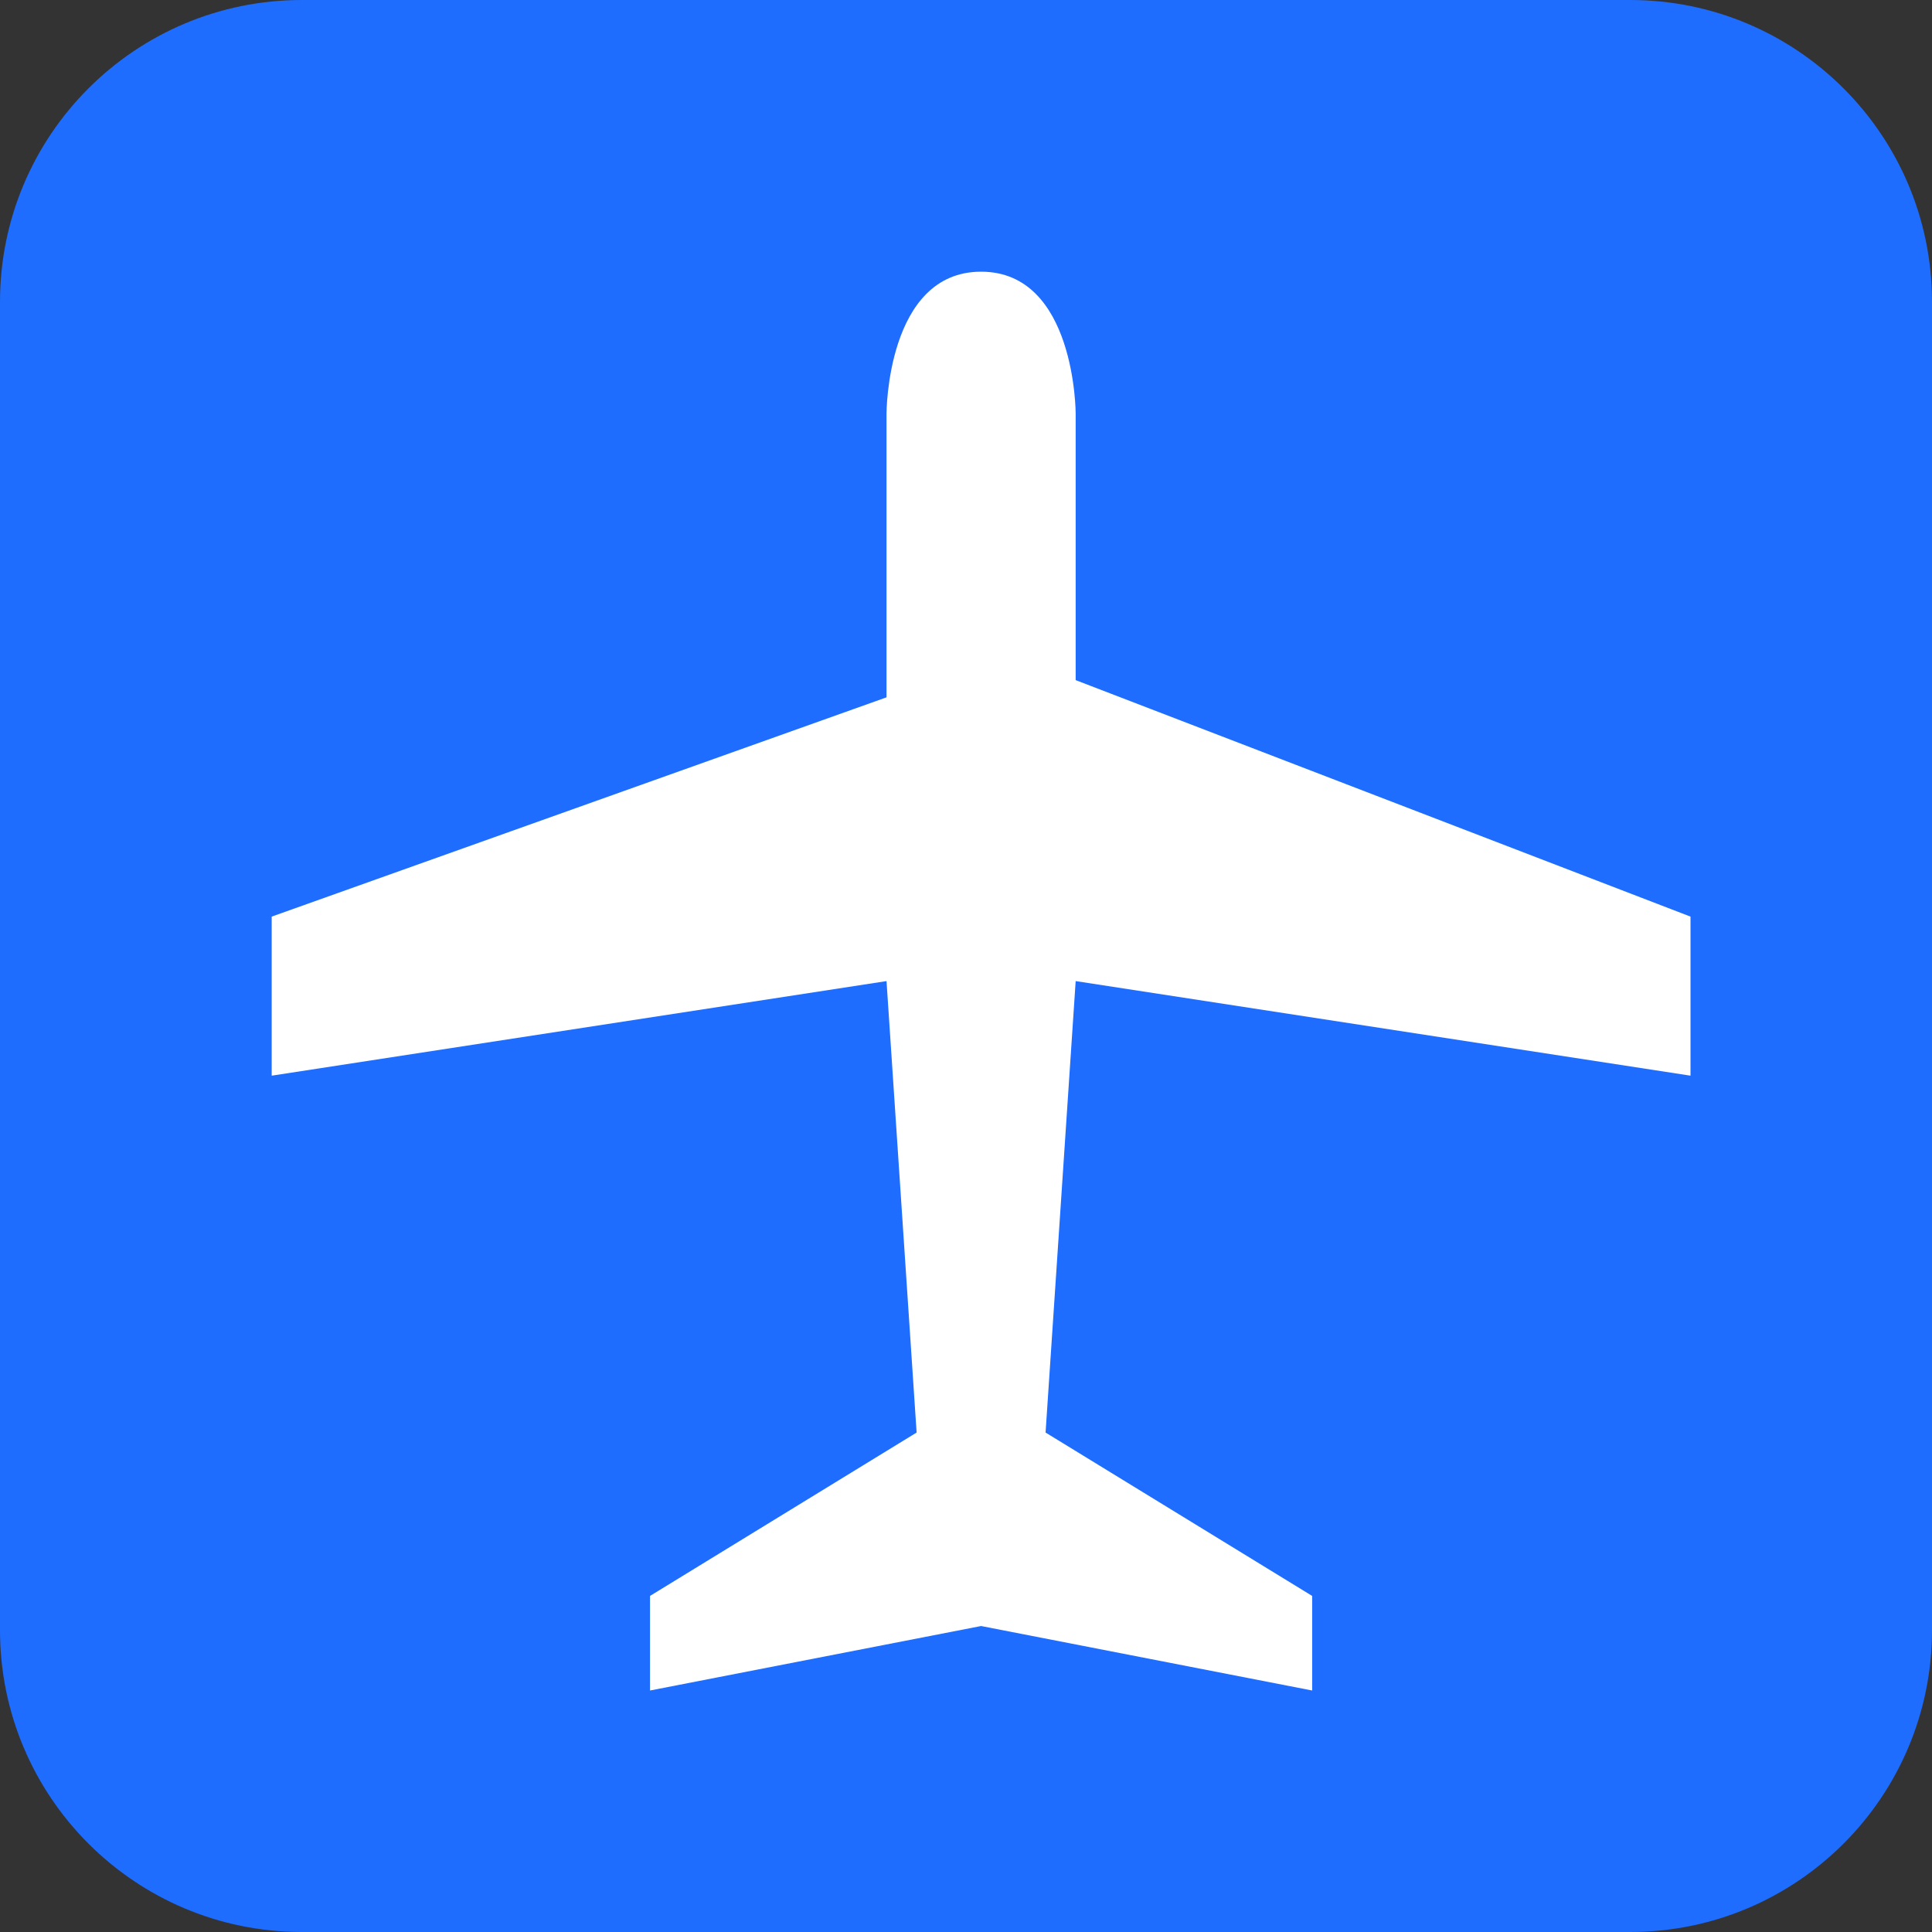 <svg width="64" height="64" viewBox="0 0 64 64" fill="none" xmlns="http://www.w3.org/2000/svg">
<rect x="0" y="0" width="64" height="64" fill="#333333" stroke="none"/>
<path d="M0 10C0 4.477 4.477 0 10 0H54C59.523 0 64 4.477 64 10V54C64 59.523 59.523 64 54 64H10C4.477 64 0 59.523 0 54V10Z" fill="#1E6DFF"/>
<path d="M56 30.364V35.633L35.633 32.5L34.636 47.455L43.467 52.867V56L32.5 53.864L21.533 56V52.867L30.364 47.455L29.367 32.5L9 35.633V30.364L29.367 23.1V13.7C29.367 13.7 29.367 9 32.5 9C35.633 9 35.633 13.7 35.633 13.7V22.53L56 30.364Z" fill="white"/>
</svg>
